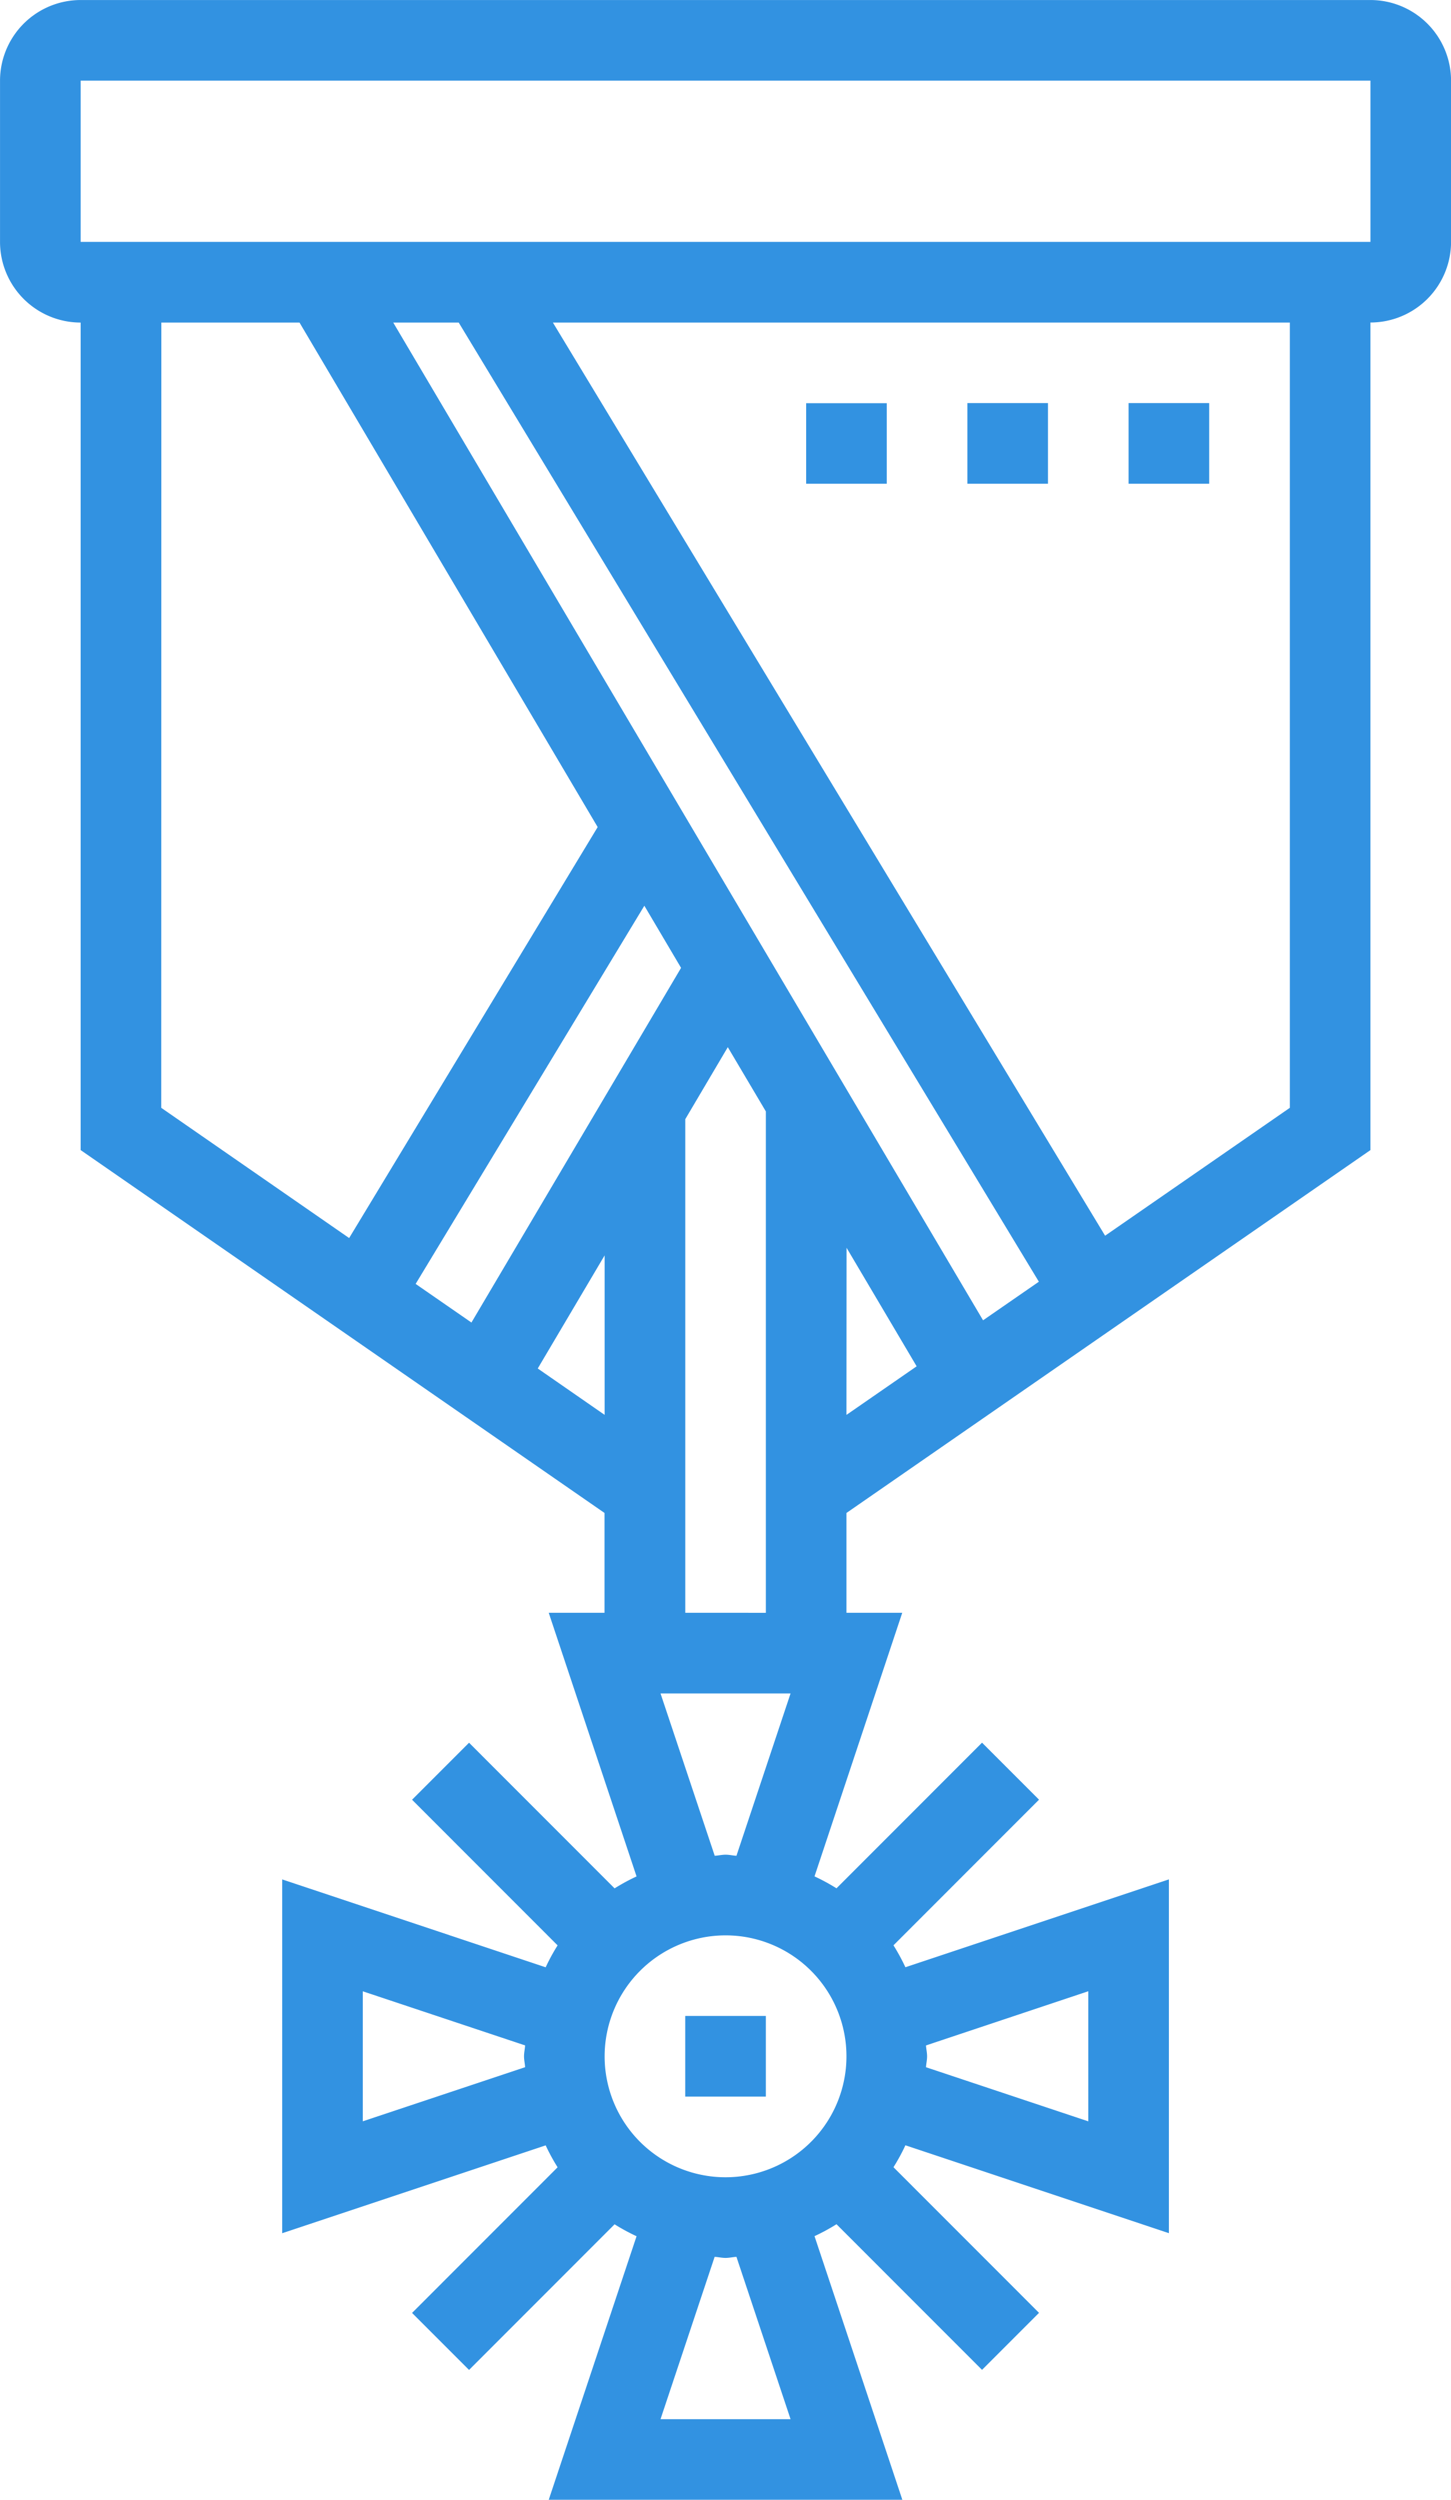 <svg xmlns="http://www.w3.org/2000/svg" width="54.613" height="94.057" viewBox="0 0 54.613 94.057"><defs><style>.a{fill:#3292e1;}</style></defs><path class="a" d="M42.824,79.886H39.79V76.852h3.034ZM68.614,4.034V10.1a3.037,3.037,0,0,1-3.034,3.034V44.272L45.858,57.926v3.756h2.1L44.656,71.6a7.483,7.483,0,0,1,.827.449l5.478-5.48,2.145,2.145-5.478,5.48a7.6,7.6,0,0,1,.449.825l9.917-3.306V85.025l-9.917-3.307a7.327,7.327,0,0,1-.449.825l5.478,5.48-2.145,2.145-5.478-5.48a7.487,7.487,0,0,1-.827.449l3.306,9.92H34.652l3.306-9.917a7.484,7.484,0,0,1-.827-.449l-5.478,5.48-2.145-2.145,5.478-5.48a7.6,7.6,0,0,1-.449-.825l-9.917,3.306V71.714l9.917,3.307a7.327,7.327,0,0,1,.449-.825l-5.478-5.48,2.145-2.145,5.478,5.48a7.485,7.485,0,0,1,.827-.449l-3.306-9.92h2.1V57.926L17.034,44.272V13.136A3.037,3.037,0,0,1,14,10.1V4.034A3.037,3.037,0,0,1,17.034,1H65.58A3.037,3.037,0,0,1,68.614,4.034ZM20.068,42.682l7.072,4.9,9.354-15.463L25.272,13.136h-5.2ZM28.8,13.136,51,50.677l2.1-1.452L31.264,13.136Zm10.833,24.28-1.382-2.338-8.608,14.23,2.1,1.453ZM36.756,54.235v-6l-2.517,4.255Zm0,24.135a4.551,4.551,0,1,0,4.551-4.551A4.557,4.557,0,0,0,36.756,78.369Zm-2.993.41c-.008-.138-.041-.269-.041-.41s.033-.272.041-.41l-6.109-2.036v4.892Zm7.954,7.135c-.138.008-.27.041-.41.041s-.272-.033-.41-.041L38.86,92.023h4.894Zm7.135-7.954c.008.138.041.269.041.41s-.033.272-.041.41l6.109,2.036V75.922Zm-7.135-7.135,2.037-6.109H38.86L40.9,70.825c.138-.008.27-.041.41-.041S41.578,70.817,41.716,70.825Zm1.107-9.143V42.817L41.392,40.4l-1.6,2.709V61.682Zm3.034-7.447L48.5,52.408l-2.638-4.46Zm16.688-41.1H34.809L55.593,47.494l6.953-4.812ZM65.581,10.1l0-6.068H17.034V10.1ZM47.375,19.2V16.17H44.341V19.2Zm6.068-3.034H50.409V19.2h3.034Zm6.068,0H56.477V19.2h3.034Z" transform="translate(-13.999 -0.999)"/></svg>